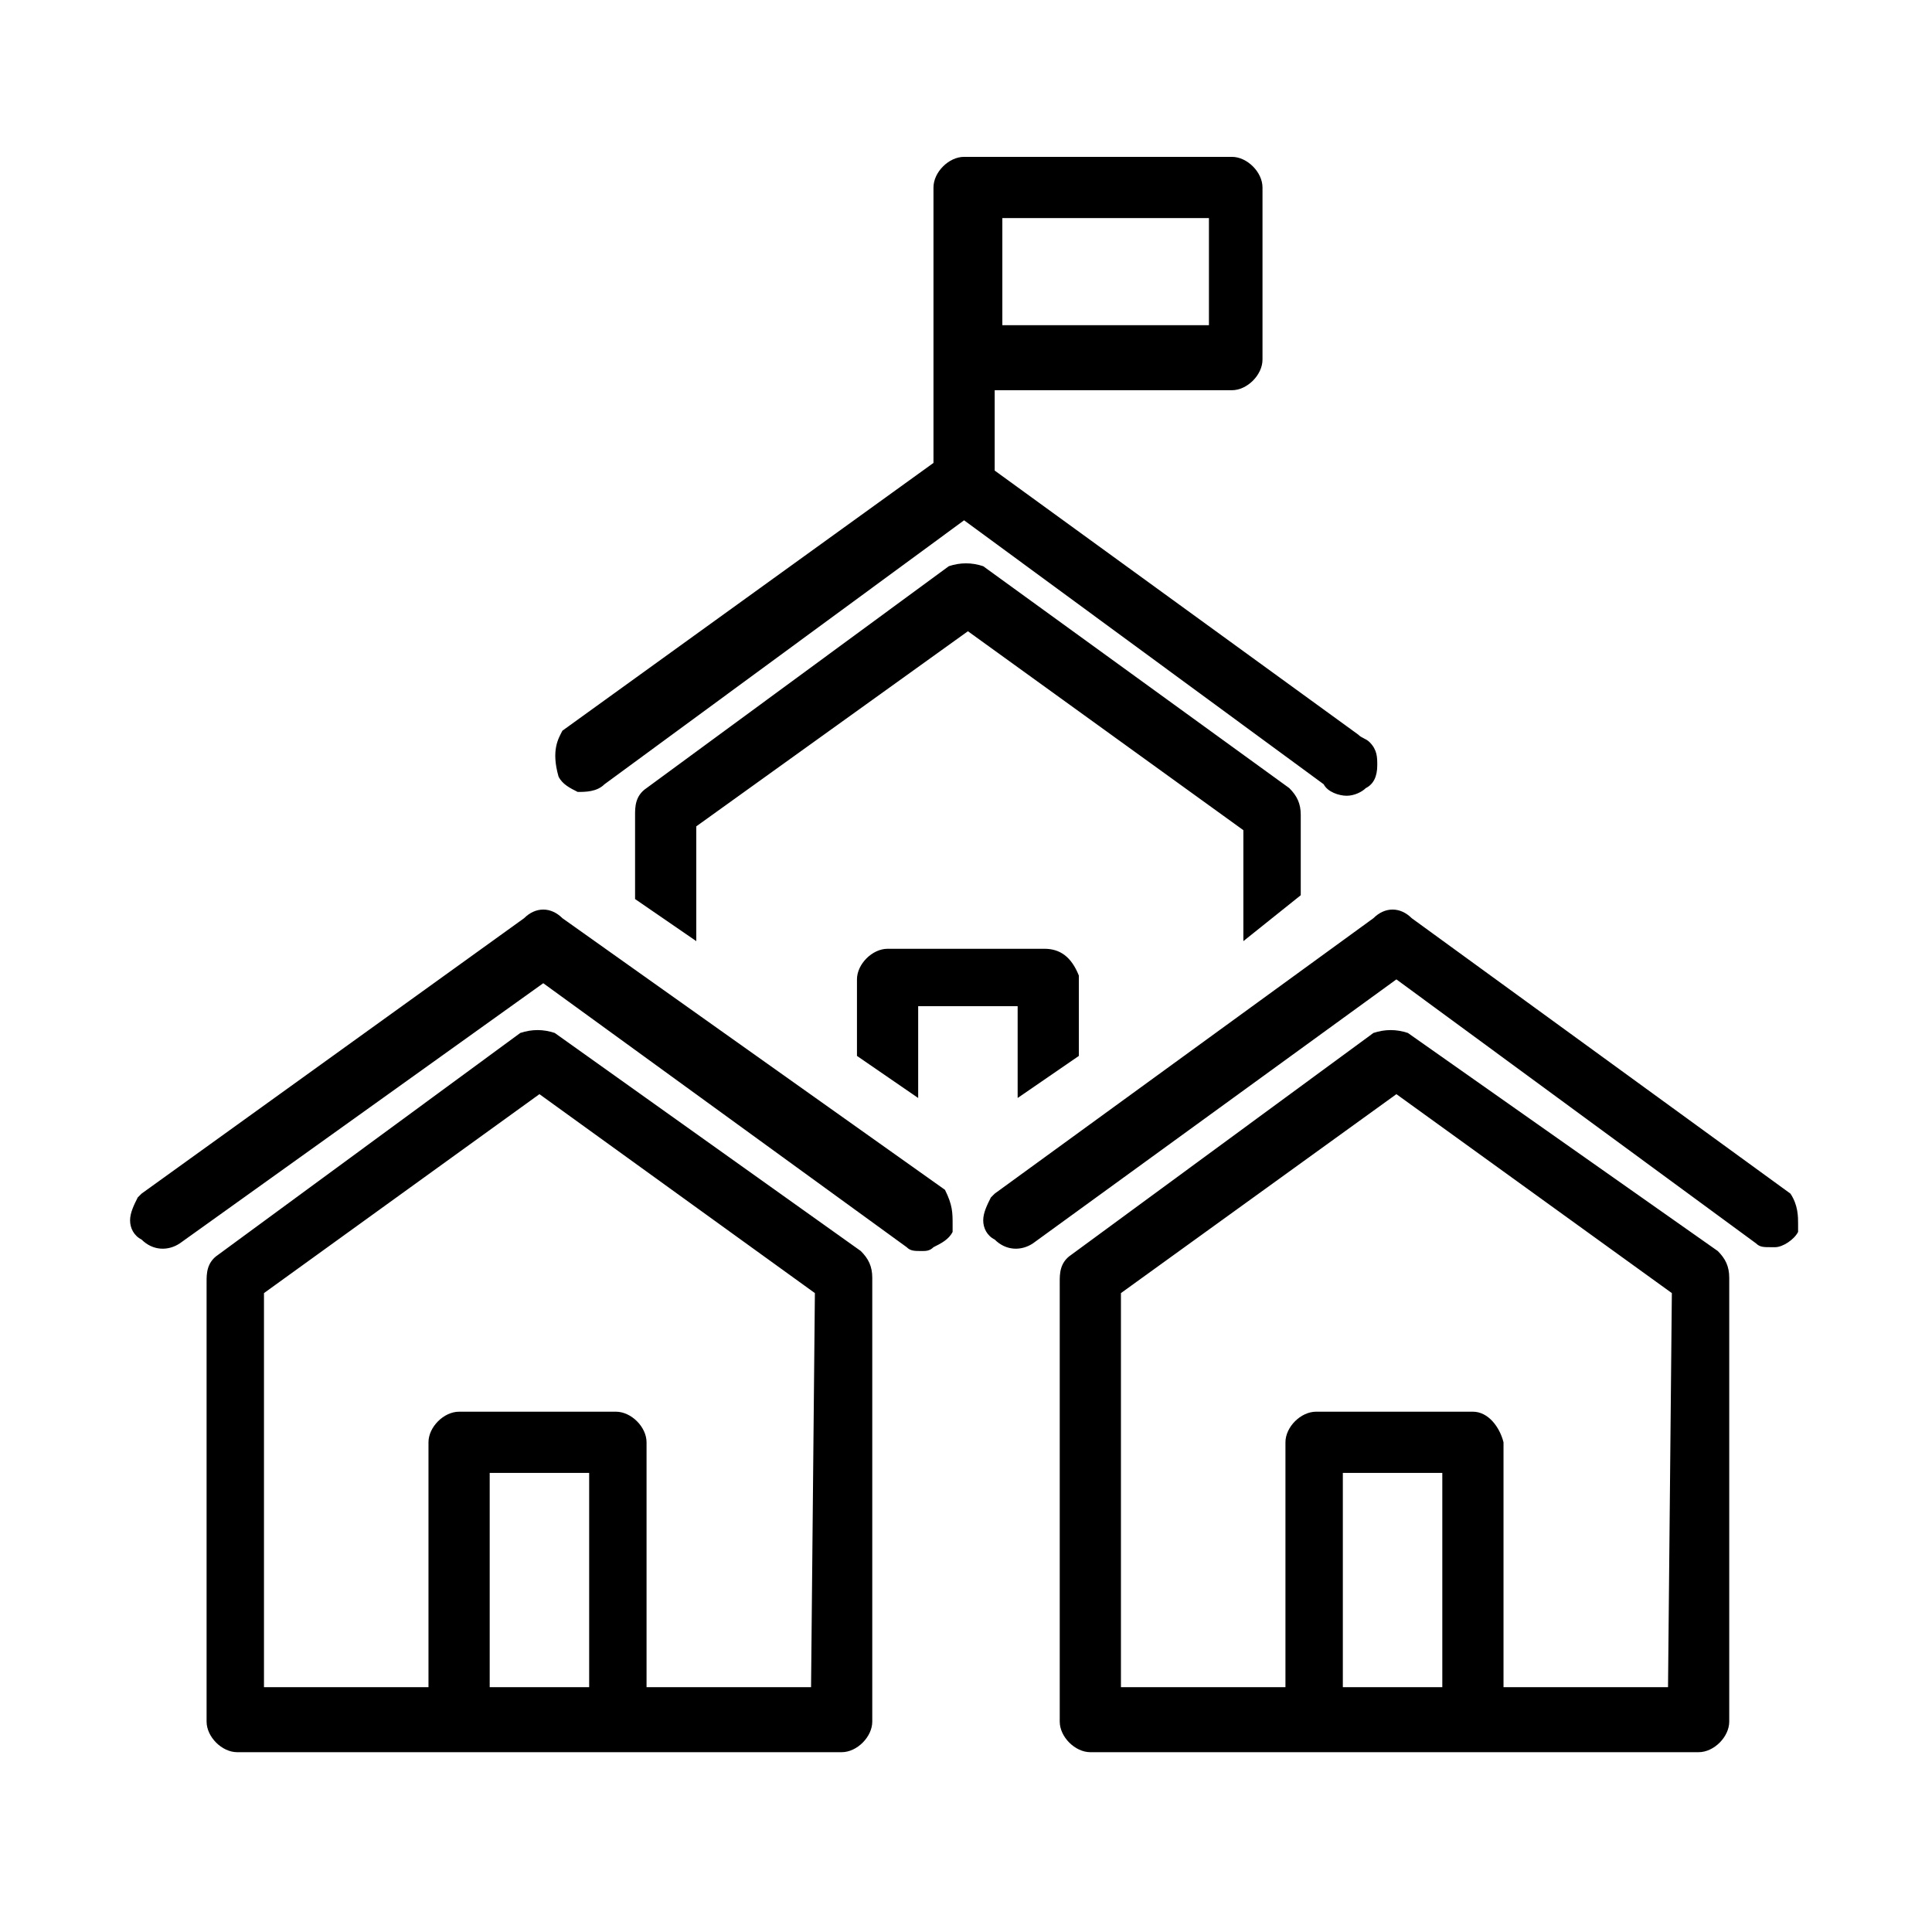 <?xml version="1.0" encoding="utf-8"?>
<!-- Generator: Adobe Illustrator 24.2.1, SVG Export Plug-In . SVG Version: 6.00 Build 0)  -->
<svg version="1.1" id="Layer_1" xmlns="http://www.w3.org/2000/svg" xmlns:xlink="http://www.w3.org/1999/xlink" x="0px" y="0px"
	 viewBox="0 0 50.5 50.5" style="enable-background:new 0 0 50.5 50.5;" xml:space="preserve">
<path d="M46.8,31.2L36.9,24c-0.3-0.3-0.7-0.3-1,0L26,31.2l-0.1,0.1c-0.1,0.2-0.2,0.4-0.2,0.6c0,0.2,0.1,0.4,0.3,0.5
	c0.3,0.3,0.7,0.3,1,0.1l9.5-6.9l9.4,6.9c0.1,0.1,0.2,0.1,0.4,0.1h0.1c0.2,0,0.5-0.2,0.6-0.4V32C47,31.8,47,31.5,46.8,31.2z
	 M44.9,32.7L36.8,27c-0.3-0.1-0.6-0.1-0.9,0L28,32.8c-0.3,0.2-0.3,0.5-0.3,0.7V45c0,0.4,0.4,0.8,0.8,0.8h15.9c0.4,0,0.8-0.4,0.8-0.8
	V33.4C45.2,33.1,45.1,32.9,44.9,32.7z M37.7,44.1h-2.6v-5.6h2.6V44.1z M43.6,44.1h-4.3v-6.4c-0.1-0.4-0.4-0.8-0.8-0.8h-4.1
	c-0.4,0-0.8,0.4-0.8,0.8v6.4h-4.3V33.8l7.2-5.2l7.2,5.2L43.6,44.1z M24.7,31.1l-10-7.1c-0.3-0.3-0.7-0.3-1,0l-10,7.2l-0.1,0.1
	c-0.1,0.2-0.2,0.4-0.2,0.6c0,0.2,0.1,0.4,0.3,0.5c0.3,0.3,0.7,0.3,1,0.1l9.5-6.8l9.5,6.9c0.1,0.1,0.2,0.1,0.4,0.1
	c0.1,0,0.2,0,0.3-0.1c0.2-0.1,0.4-0.2,0.5-0.4V32C24.9,31.7,24.9,31.5,24.7,31.1z M22.5,32.7l-8-5.7c-0.3-0.1-0.6-0.1-0.9,0
	l-7.9,5.8c-0.3,0.2-0.3,0.5-0.3,0.7V45c0,0.4,0.4,0.8,0.8,0.8H22c0.4,0,0.8-0.4,0.8-0.8V33.4C22.8,33.1,22.7,32.9,22.5,32.7z
	 M15.4,44.1h-2.6v-5.6h2.6V44.1z M21.2,44.1h-4.3v-6.4c0-0.4-0.4-0.8-0.8-0.8H12c-0.4,0-0.8,0.4-0.8,0.8v6.4H6.9V33.8l7.2-5.2
	l7.2,5.2L21.2,44.1z M35.8,19.4c-0.1-0.1-0.2-0.1-0.3-0.2L26,12.3v-2.1h6.2c0.4,0,0.8-0.4,0.8-0.8V4.9c0-0.4-0.4-0.8-0.8-0.8h-7
	c-0.4,0-0.8,0.4-0.8,0.8v7.2l-9.7,7c-0.1,0.2-0.3,0.5-0.1,1.2c0.1,0.2,0.3,0.3,0.5,0.4c0.2,0,0.5,0,0.7-0.2l9.4-6.9l9.4,6.9
	c0.1,0.2,0.4,0.3,0.6,0.3s0.4-0.1,0.5-0.2c0.2-0.1,0.3-0.3,0.3-0.6C36,19.8,36,19.6,35.8,19.4z M26.2,5.7h5.4v2.8h-5.4V5.7z
	 M33.7,20.6l-8-5.8c-0.3-0.1-0.6-0.1-0.9,0l-7.9,5.8c-0.3,0.2-0.3,0.5-0.3,0.7v2.2l1.6,1.1v-3l7.1-5.1l7.2,5.2v2.9l1.5-1.2v-2.1
	C34,21,33.9,20.8,33.7,20.6z M27.3,24.8h-4.1c-0.4,0-0.8,0.4-0.8,0.8v2l1.6,1.1v-2.4h2.6v2.4l1.6-1.1v-2.1
	C28,25,27.7,24.8,27.3,24.8z"/>
</svg>
